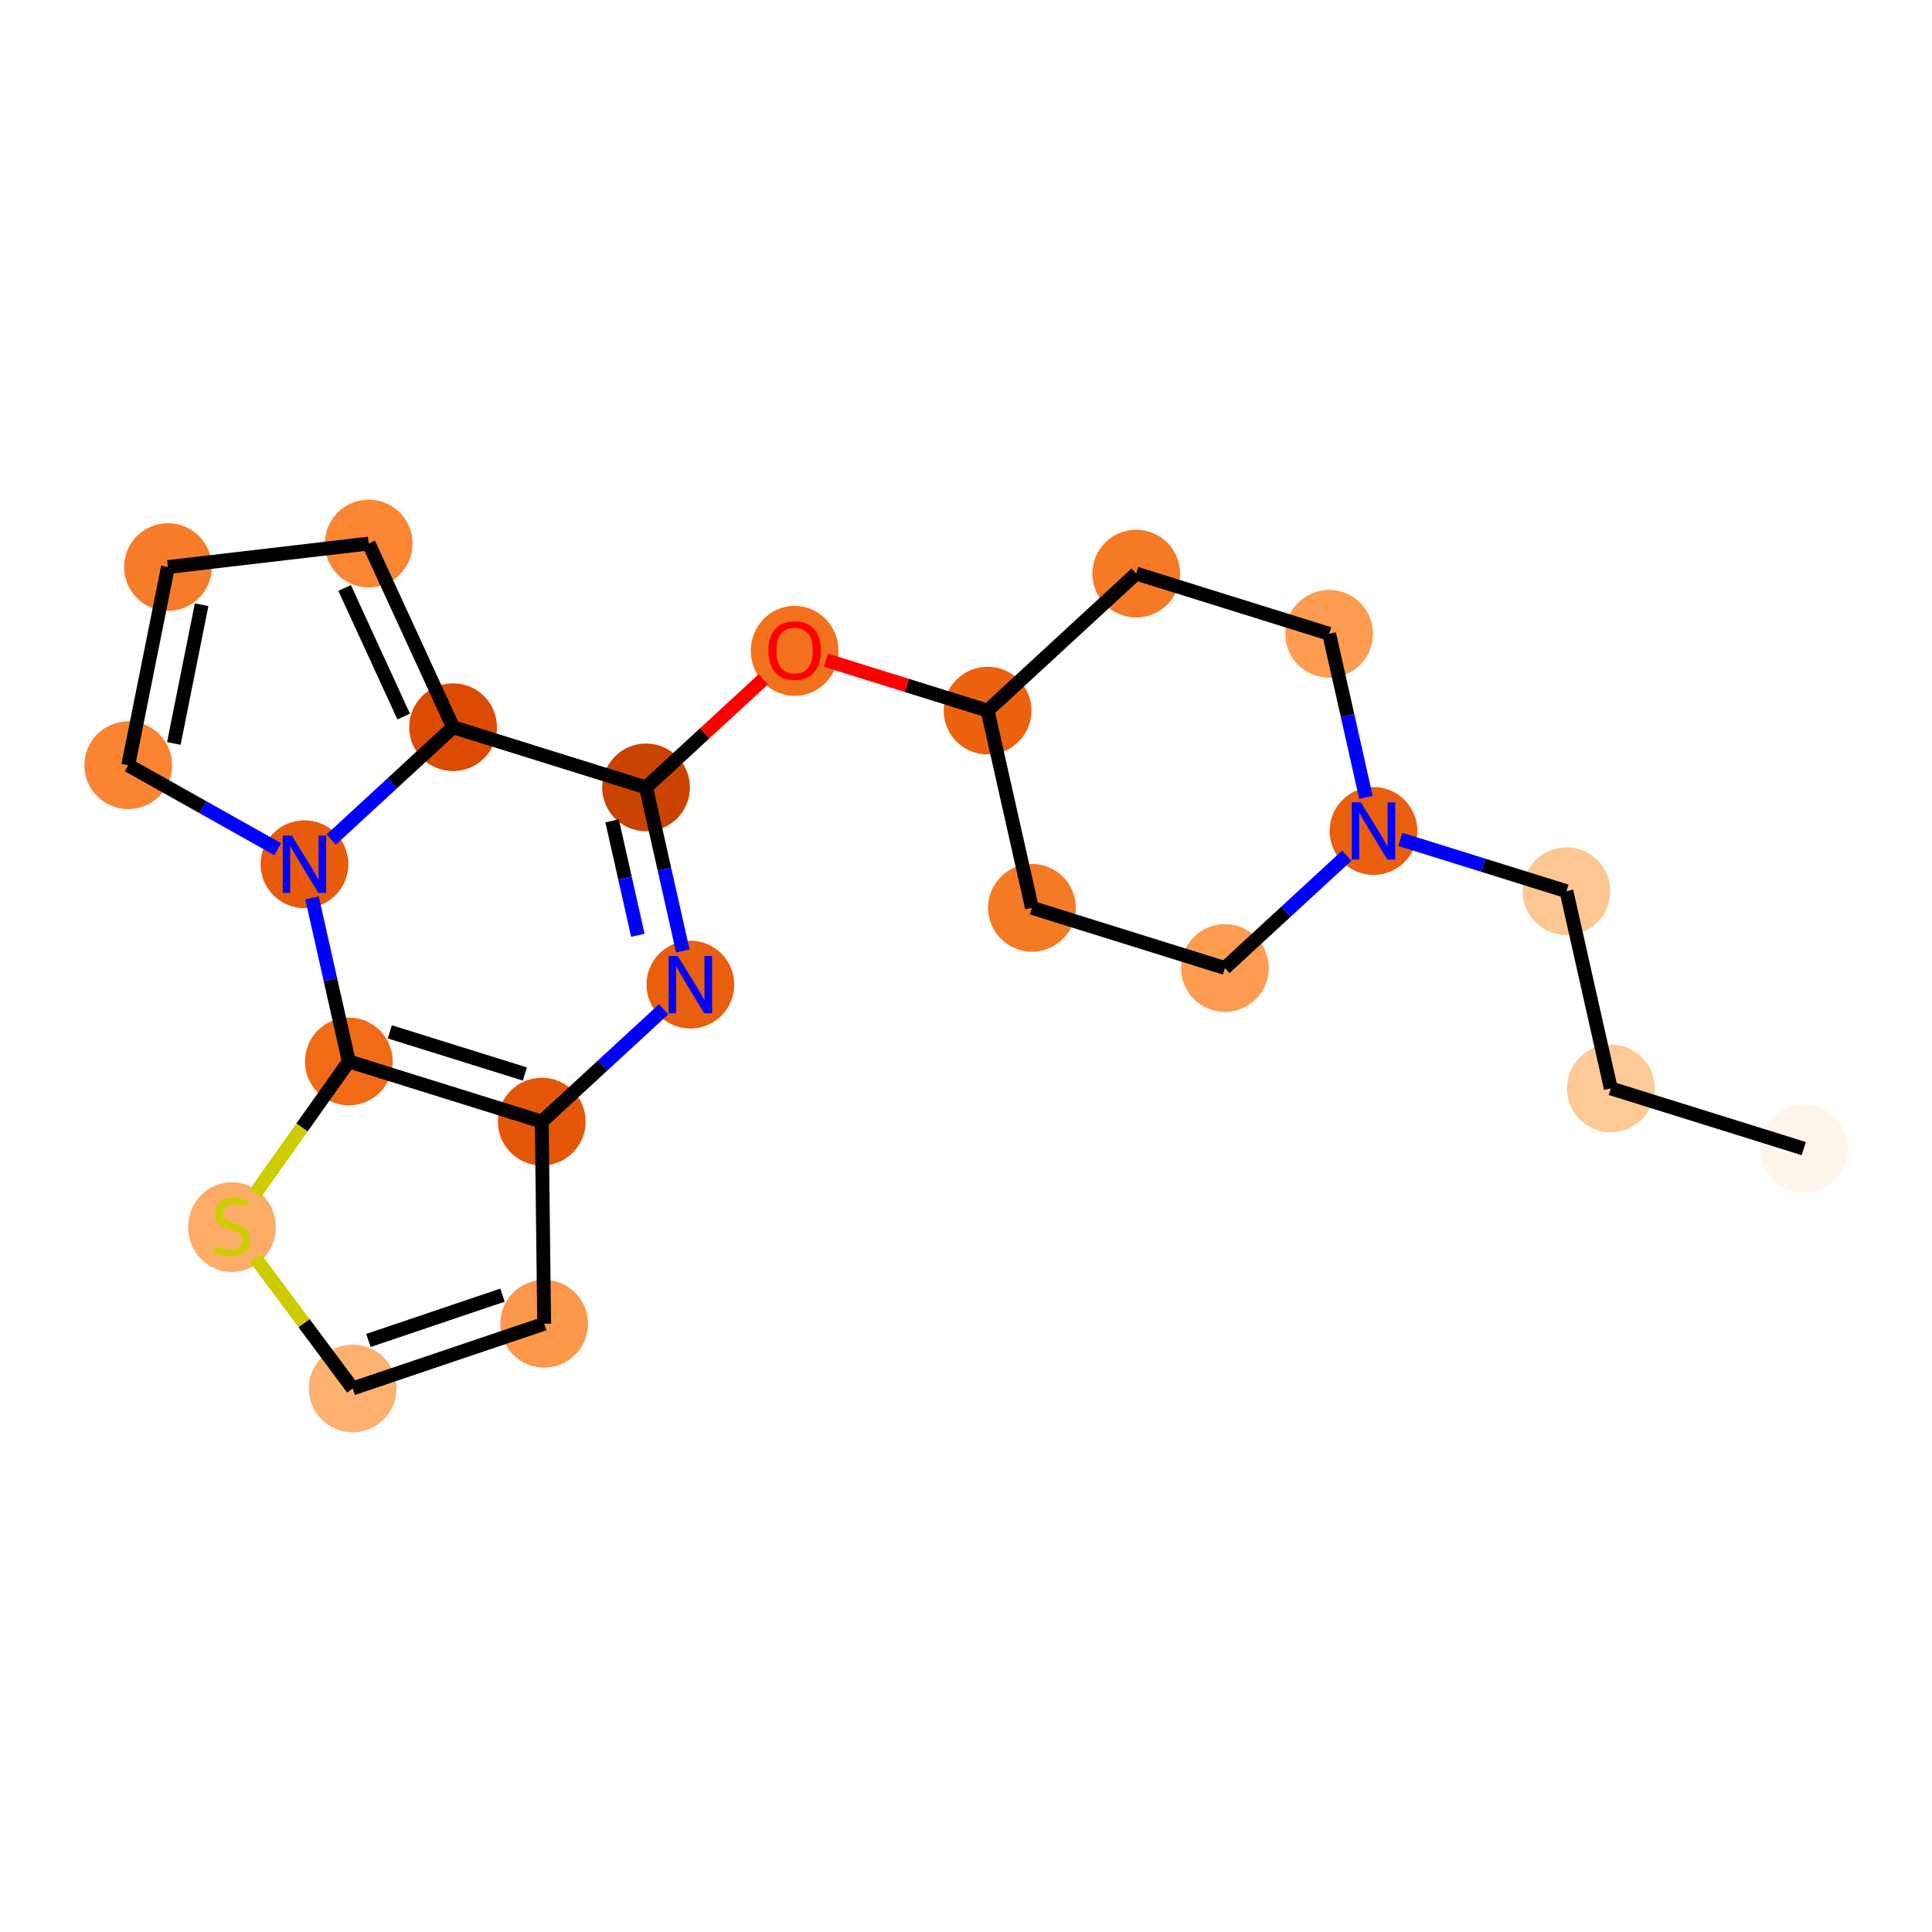 <?xml version='1.0' encoding='iso-8859-1'?>
<svg version='1.1' baseProfile='full'
              xmlns='http://www.w3.org/2000/svg'
                      xmlns:rdkit='http://www.rdkit.org/xml'
                      xmlns:xlink='http://www.w3.org/1999/xlink'
                  xml:space='preserve'
width='280px' height='280px' viewBox='0 0 280 280'>
<!-- END OF HEADER -->
<rect style='opacity:1.0;fill:#FFFFFF;stroke:none' width='280' height='280' x='0' y='0'> </rect>
<ellipse cx='261.414' cy='166.462' rx='5.859' ry='5.859'  style='fill:#FFF5EB;fill-rule:evenodd;stroke:#FFF5EB;stroke-width:1.0px;stroke-linecap:butt;stroke-linejoin:miter;stroke-opacity:1' />
<ellipse cx='233.45' cy='157.738' rx='5.859' ry='5.859'  style='fill:#FDC997;fill-rule:evenodd;stroke:#FDC997;stroke-width:1.0px;stroke-linecap:butt;stroke-linejoin:miter;stroke-opacity:1' />
<ellipse cx='227.022' cy='129.158' rx='5.859' ry='5.859'  style='fill:#FDC793;fill-rule:evenodd;stroke:#FDC793;stroke-width:1.0px;stroke-linecap:butt;stroke-linejoin:miter;stroke-opacity:1' />
<ellipse cx='199.058' cy='120.434' rx='5.859' ry='5.866'  style='fill:#E95F0D;fill-rule:evenodd;stroke:#E95F0D;stroke-width:1.0px;stroke-linecap:butt;stroke-linejoin:miter;stroke-opacity:1' />
<ellipse cx='177.521' cy='140.29' rx='5.859' ry='5.859'  style='fill:#FD9C51;fill-rule:evenodd;stroke:#FD9C51;stroke-width:1.0px;stroke-linecap:butt;stroke-linejoin:miter;stroke-opacity:1' />
<ellipse cx='149.556' cy='131.566' rx='5.859' ry='5.859'  style='fill:#F67925;fill-rule:evenodd;stroke:#F67925;stroke-width:1.0px;stroke-linecap:butt;stroke-linejoin:miter;stroke-opacity:1' />
<ellipse cx='143.129' cy='102.986' rx='5.859' ry='5.859'  style='fill:#EC620F;fill-rule:evenodd;stroke:#EC620F;stroke-width:1.0px;stroke-linecap:butt;stroke-linejoin:miter;stroke-opacity:1' />
<ellipse cx='115.165' cy='94.327' rx='5.859' ry='6.024'  style='fill:#F3711C;fill-rule:evenodd;stroke:#F3711C;stroke-width:1.0px;stroke-linecap:butt;stroke-linejoin:miter;stroke-opacity:1' />
<ellipse cx='93.627' cy='114.118' rx='5.859' ry='5.859'  style='fill:#CB4301;fill-rule:evenodd;stroke:#CB4301;stroke-width:1.0px;stroke-linecap:butt;stroke-linejoin:miter;stroke-opacity:1' />
<ellipse cx='100.054' cy='142.698' rx='5.859' ry='5.866'  style='fill:#E95F0D;fill-rule:evenodd;stroke:#E95F0D;stroke-width:1.0px;stroke-linecap:butt;stroke-linejoin:miter;stroke-opacity:1' />
<ellipse cx='78.517' cy='162.554' rx='5.859' ry='5.859'  style='fill:#E45709;fill-rule:evenodd;stroke:#E45709;stroke-width:1.0px;stroke-linecap:butt;stroke-linejoin:miter;stroke-opacity:1' />
<ellipse cx='78.862' cy='191.846' rx='5.859' ry='5.859'  style='fill:#FD974B;fill-rule:evenodd;stroke:#FD974B;stroke-width:1.0px;stroke-linecap:butt;stroke-linejoin:miter;stroke-opacity:1' />
<ellipse cx='51.11' cy='201.225' rx='5.859' ry='5.859'  style='fill:#FDB171;fill-rule:evenodd;stroke:#FDB171;stroke-width:1.0px;stroke-linecap:butt;stroke-linejoin:miter;stroke-opacity:1' />
<ellipse cx='33.614' cy='177.841' rx='5.859' ry='6.007'  style='fill:#FDAC68;fill-rule:evenodd;stroke:#FDAC68;stroke-width:1.0px;stroke-linecap:butt;stroke-linejoin:miter;stroke-opacity:1' />
<ellipse cx='50.553' cy='153.83' rx='5.859' ry='5.859'  style='fill:#F16B16;fill-rule:evenodd;stroke:#F16B16;stroke-width:1.0px;stroke-linecap:butt;stroke-linejoin:miter;stroke-opacity:1' />
<ellipse cx='44.126' cy='125.25' rx='5.859' ry='5.866'  style='fill:#E75B0B;fill-rule:evenodd;stroke:#E75B0B;stroke-width:1.0px;stroke-linecap:butt;stroke-linejoin:miter;stroke-opacity:1' />
<ellipse cx='18.586' cy='110.903' rx='5.859' ry='5.859'  style='fill:#FA8432;fill-rule:evenodd;stroke:#FA8432;stroke-width:1.0px;stroke-linecap:butt;stroke-linejoin:miter;stroke-opacity:1' />
<ellipse cx='24.339' cy='82.18' rx='5.859' ry='5.859'  style='fill:#F77C29;fill-rule:evenodd;stroke:#F77C29;stroke-width:1.0px;stroke-linecap:butt;stroke-linejoin:miter;stroke-opacity:1' />
<ellipse cx='53.434' cy='78.775' rx='5.859' ry='5.859'  style='fill:#FA8634;fill-rule:evenodd;stroke:#FA8634;stroke-width:1.0px;stroke-linecap:butt;stroke-linejoin:miter;stroke-opacity:1' />
<ellipse cx='65.663' cy='105.394' rx='5.859' ry='5.859'  style='fill:#DB4B02;fill-rule:evenodd;stroke:#DB4B02;stroke-width:1.0px;stroke-linecap:butt;stroke-linejoin:miter;stroke-opacity:1' />
<ellipse cx='164.666' cy='83.13' rx='5.859' ry='5.859'  style='fill:#F67925;fill-rule:evenodd;stroke:#F67925;stroke-width:1.0px;stroke-linecap:butt;stroke-linejoin:miter;stroke-opacity:1' />
<ellipse cx='192.631' cy='91.854' rx='5.859' ry='5.859'  style='fill:#FD9C51;fill-rule:evenodd;stroke:#FD9C51;stroke-width:1.0px;stroke-linecap:butt;stroke-linejoin:miter;stroke-opacity:1' />
<path class='bond-0 atom-0 atom-1' d='M 261.414,166.462 L 233.45,157.738' style='fill:none;fill-rule:evenodd;stroke:#000000;stroke-width:2.0px;stroke-linecap:butt;stroke-linejoin:miter;stroke-opacity:1' />
<path class='bond-1 atom-1 atom-2' d='M 233.45,157.738 L 227.022,129.158' style='fill:none;fill-rule:evenodd;stroke:#000000;stroke-width:2.0px;stroke-linecap:butt;stroke-linejoin:miter;stroke-opacity:1' />
<path class='bond-2 atom-2 atom-3' d='M 227.022,129.158 L 214.979,125.401' style='fill:none;fill-rule:evenodd;stroke:#000000;stroke-width:2.0px;stroke-linecap:butt;stroke-linejoin:miter;stroke-opacity:1' />
<path class='bond-2 atom-2 atom-3' d='M 214.979,125.401 L 202.937,121.644' style='fill:none;fill-rule:evenodd;stroke:#0000FF;stroke-width:2.0px;stroke-linecap:butt;stroke-linejoin:miter;stroke-opacity:1' />
<path class='bond-3 atom-3 atom-4' d='M 195.18,124.01 L 186.35,132.15' style='fill:none;fill-rule:evenodd;stroke:#0000FF;stroke-width:2.0px;stroke-linecap:butt;stroke-linejoin:miter;stroke-opacity:1' />
<path class='bond-3 atom-3 atom-4' d='M 186.35,132.15 L 177.521,140.29' style='fill:none;fill-rule:evenodd;stroke:#000000;stroke-width:2.0px;stroke-linecap:butt;stroke-linejoin:miter;stroke-opacity:1' />
<path class='bond-21 atom-21 atom-3' d='M 192.631,91.854 L 195.296,103.704' style='fill:none;fill-rule:evenodd;stroke:#000000;stroke-width:2.0px;stroke-linecap:butt;stroke-linejoin:miter;stroke-opacity:1' />
<path class='bond-21 atom-21 atom-3' d='M 195.296,103.704 L 197.961,115.554' style='fill:none;fill-rule:evenodd;stroke:#0000FF;stroke-width:2.0px;stroke-linecap:butt;stroke-linejoin:miter;stroke-opacity:1' />
<path class='bond-4 atom-4 atom-5' d='M 177.521,140.29 L 149.556,131.566' style='fill:none;fill-rule:evenodd;stroke:#000000;stroke-width:2.0px;stroke-linecap:butt;stroke-linejoin:miter;stroke-opacity:1' />
<path class='bond-5 atom-5 atom-6' d='M 149.556,131.566 L 143.129,102.986' style='fill:none;fill-rule:evenodd;stroke:#000000;stroke-width:2.0px;stroke-linecap:butt;stroke-linejoin:miter;stroke-opacity:1' />
<path class='bond-6 atom-6 atom-7' d='M 143.129,102.986 L 131.417,99.332' style='fill:none;fill-rule:evenodd;stroke:#000000;stroke-width:2.0px;stroke-linecap:butt;stroke-linejoin:miter;stroke-opacity:1' />
<path class='bond-6 atom-6 atom-7' d='M 131.417,99.332 L 119.705,95.679' style='fill:none;fill-rule:evenodd;stroke:#FF0000;stroke-width:2.0px;stroke-linecap:butt;stroke-linejoin:miter;stroke-opacity:1' />
<path class='bond-19 atom-6 atom-20' d='M 143.129,102.986 L 164.666,83.13' style='fill:none;fill-rule:evenodd;stroke:#000000;stroke-width:2.0px;stroke-linecap:butt;stroke-linejoin:miter;stroke-opacity:1' />
<path class='bond-7 atom-7 atom-8' d='M 110.624,98.448 L 102.126,106.283' style='fill:none;fill-rule:evenodd;stroke:#FF0000;stroke-width:2.0px;stroke-linecap:butt;stroke-linejoin:miter;stroke-opacity:1' />
<path class='bond-7 atom-7 atom-8' d='M 102.126,106.283 L 93.627,114.118' style='fill:none;fill-rule:evenodd;stroke:#000000;stroke-width:2.0px;stroke-linecap:butt;stroke-linejoin:miter;stroke-opacity:1' />
<path class='bond-8 atom-8 atom-9' d='M 93.627,114.118 L 96.292,125.968' style='fill:none;fill-rule:evenodd;stroke:#000000;stroke-width:2.0px;stroke-linecap:butt;stroke-linejoin:miter;stroke-opacity:1' />
<path class='bond-8 atom-8 atom-9' d='M 96.292,125.968 L 98.957,137.818' style='fill:none;fill-rule:evenodd;stroke:#0000FF;stroke-width:2.0px;stroke-linecap:butt;stroke-linejoin:miter;stroke-opacity:1' />
<path class='bond-8 atom-8 atom-9' d='M 88.711,118.958 L 90.576,127.253' style='fill:none;fill-rule:evenodd;stroke:#000000;stroke-width:2.0px;stroke-linecap:butt;stroke-linejoin:miter;stroke-opacity:1' />
<path class='bond-8 atom-8 atom-9' d='M 90.576,127.253 L 92.442,135.548' style='fill:none;fill-rule:evenodd;stroke:#0000FF;stroke-width:2.0px;stroke-linecap:butt;stroke-linejoin:miter;stroke-opacity:1' />
<path class='bond-22 atom-19 atom-8' d='M 65.663,105.394 L 93.627,114.118' style='fill:none;fill-rule:evenodd;stroke:#000000;stroke-width:2.0px;stroke-linecap:butt;stroke-linejoin:miter;stroke-opacity:1' />
<path class='bond-9 atom-9 atom-10' d='M 96.176,146.274 L 87.347,154.414' style='fill:none;fill-rule:evenodd;stroke:#0000FF;stroke-width:2.0px;stroke-linecap:butt;stroke-linejoin:miter;stroke-opacity:1' />
<path class='bond-9 atom-9 atom-10' d='M 87.347,154.414 L 78.517,162.554' style='fill:none;fill-rule:evenodd;stroke:#000000;stroke-width:2.0px;stroke-linecap:butt;stroke-linejoin:miter;stroke-opacity:1' />
<path class='bond-10 atom-10 atom-11' d='M 78.517,162.554 L 78.862,191.846' style='fill:none;fill-rule:evenodd;stroke:#000000;stroke-width:2.0px;stroke-linecap:butt;stroke-linejoin:miter;stroke-opacity:1' />
<path class='bond-23 atom-14 atom-10' d='M 50.553,153.83 L 78.517,162.554' style='fill:none;fill-rule:evenodd;stroke:#000000;stroke-width:2.0px;stroke-linecap:butt;stroke-linejoin:miter;stroke-opacity:1' />
<path class='bond-23 atom-14 atom-10' d='M 56.492,149.546 L 76.067,155.652' style='fill:none;fill-rule:evenodd;stroke:#000000;stroke-width:2.0px;stroke-linecap:butt;stroke-linejoin:miter;stroke-opacity:1' />
<path class='bond-11 atom-11 atom-12' d='M 78.862,191.846 L 51.11,201.225' style='fill:none;fill-rule:evenodd;stroke:#000000;stroke-width:2.0px;stroke-linecap:butt;stroke-linejoin:miter;stroke-opacity:1' />
<path class='bond-11 atom-11 atom-12' d='M 72.823,187.702 L 53.397,194.268' style='fill:none;fill-rule:evenodd;stroke:#000000;stroke-width:2.0px;stroke-linecap:butt;stroke-linejoin:miter;stroke-opacity:1' />
<path class='bond-12 atom-12 atom-13' d='M 51.11,201.225 L 44.058,191.755' style='fill:none;fill-rule:evenodd;stroke:#000000;stroke-width:2.0px;stroke-linecap:butt;stroke-linejoin:miter;stroke-opacity:1' />
<path class='bond-12 atom-12 atom-13' d='M 44.058,191.755 L 37.006,182.285' style='fill:none;fill-rule:evenodd;stroke:#CCCC00;stroke-width:2.0px;stroke-linecap:butt;stroke-linejoin:miter;stroke-opacity:1' />
<path class='bond-13 atom-13 atom-14' d='M 37.006,172.944 L 43.779,163.387' style='fill:none;fill-rule:evenodd;stroke:#CCCC00;stroke-width:2.0px;stroke-linecap:butt;stroke-linejoin:miter;stroke-opacity:1' />
<path class='bond-13 atom-13 atom-14' d='M 43.779,163.387 L 50.553,153.83' style='fill:none;fill-rule:evenodd;stroke:#000000;stroke-width:2.0px;stroke-linecap:butt;stroke-linejoin:miter;stroke-opacity:1' />
<path class='bond-14 atom-14 atom-15' d='M 50.553,153.83 L 47.888,141.98' style='fill:none;fill-rule:evenodd;stroke:#000000;stroke-width:2.0px;stroke-linecap:butt;stroke-linejoin:miter;stroke-opacity:1' />
<path class='bond-14 atom-14 atom-15' d='M 47.888,141.98 L 45.223,130.13' style='fill:none;fill-rule:evenodd;stroke:#0000FF;stroke-width:2.0px;stroke-linecap:butt;stroke-linejoin:miter;stroke-opacity:1' />
<path class='bond-15 atom-15 atom-16' d='M 40.247,123.071 L 29.416,116.987' style='fill:none;fill-rule:evenodd;stroke:#0000FF;stroke-width:2.0px;stroke-linecap:butt;stroke-linejoin:miter;stroke-opacity:1' />
<path class='bond-15 atom-15 atom-16' d='M 29.416,116.987 L 18.586,110.903' style='fill:none;fill-rule:evenodd;stroke:#000000;stroke-width:2.0px;stroke-linecap:butt;stroke-linejoin:miter;stroke-opacity:1' />
<path class='bond-24 atom-19 atom-15' d='M 65.663,105.394 L 56.834,113.534' style='fill:none;fill-rule:evenodd;stroke:#000000;stroke-width:2.0px;stroke-linecap:butt;stroke-linejoin:miter;stroke-opacity:1' />
<path class='bond-24 atom-19 atom-15' d='M 56.834,113.534 L 48.004,121.674' style='fill:none;fill-rule:evenodd;stroke:#0000FF;stroke-width:2.0px;stroke-linecap:butt;stroke-linejoin:miter;stroke-opacity:1' />
<path class='bond-16 atom-16 atom-17' d='M 18.586,110.903 L 24.339,82.18' style='fill:none;fill-rule:evenodd;stroke:#000000;stroke-width:2.0px;stroke-linecap:butt;stroke-linejoin:miter;stroke-opacity:1' />
<path class='bond-16 atom-16 atom-17' d='M 25.194,107.745 L 29.221,87.639' style='fill:none;fill-rule:evenodd;stroke:#000000;stroke-width:2.0px;stroke-linecap:butt;stroke-linejoin:miter;stroke-opacity:1' />
<path class='bond-17 atom-17 atom-18' d='M 24.339,82.18 L 53.434,78.775' style='fill:none;fill-rule:evenodd;stroke:#000000;stroke-width:2.0px;stroke-linecap:butt;stroke-linejoin:miter;stroke-opacity:1' />
<path class='bond-18 atom-18 atom-19' d='M 53.434,78.775 L 65.663,105.394' style='fill:none;fill-rule:evenodd;stroke:#000000;stroke-width:2.0px;stroke-linecap:butt;stroke-linejoin:miter;stroke-opacity:1' />
<path class='bond-18 atom-18 atom-19' d='M 49.945,85.214 L 58.505,103.847' style='fill:none;fill-rule:evenodd;stroke:#000000;stroke-width:2.0px;stroke-linecap:butt;stroke-linejoin:miter;stroke-opacity:1' />
<path class='bond-20 atom-20 atom-21' d='M 164.666,83.13 L 192.631,91.854' style='fill:none;fill-rule:evenodd;stroke:#000000;stroke-width:2.0px;stroke-linecap:butt;stroke-linejoin:miter;stroke-opacity:1' />
<path  class='atom-3' d='M 197.224 116.286
L 199.943 120.68
Q 200.212 121.114, 200.646 121.899
Q 201.079 122.684, 201.103 122.731
L 201.103 116.286
L 202.204 116.286
L 202.204 124.582
L 201.068 124.582
L 198.15 119.778
Q 197.81 119.215, 197.447 118.571
Q 197.095 117.926, 196.99 117.727
L 196.99 124.582
L 195.912 124.582
L 195.912 116.286
L 197.224 116.286
' fill='#0000FF'/>
<path  class='atom-7' d='M 111.357 94.286
Q 111.357 92.294, 112.341 91.18
Q 113.325 90.067, 115.165 90.067
Q 117.004 90.067, 117.989 91.18
Q 118.973 92.294, 118.973 94.286
Q 118.973 96.301, 117.977 97.449
Q 116.981 98.586, 115.165 98.586
Q 113.337 98.586, 112.341 97.449
Q 111.357 96.313, 111.357 94.286
M 115.165 97.648
Q 116.43 97.648, 117.11 96.805
Q 117.801 95.95, 117.801 94.286
Q 117.801 92.657, 117.11 91.837
Q 116.43 91.005, 115.165 91.005
Q 113.899 91.005, 113.208 91.825
Q 112.528 92.645, 112.528 94.286
Q 112.528 95.961, 113.208 96.805
Q 113.899 97.648, 115.165 97.648
' fill='#FF0000'/>
<path  class='atom-9' d='M 98.221 138.55
L 100.939 142.944
Q 101.209 143.378, 101.642 144.163
Q 102.076 144.948, 102.099 144.995
L 102.099 138.55
L 103.201 138.55
L 103.201 146.846
L 102.064 146.846
L 99.146 142.042
Q 98.806 141.479, 98.443 140.835
Q 98.092 140.19, 97.986 139.991
L 97.986 146.846
L 96.908 146.846
L 96.908 138.55
L 98.221 138.55
' fill='#0000FF'/>
<path  class='atom-13' d='M 31.271 180.577
Q 31.364 180.612, 31.751 180.777
Q 32.138 180.941, 32.56 181.046
Q 32.993 181.14, 33.415 181.14
Q 34.2 181.14, 34.657 180.765
Q 35.114 180.378, 35.114 179.71
Q 35.114 179.253, 34.88 178.972
Q 34.657 178.691, 34.306 178.538
Q 33.954 178.386, 33.368 178.21
Q 32.63 177.988, 32.185 177.777
Q 31.751 177.566, 31.435 177.121
Q 31.13 176.675, 31.13 175.925
Q 31.13 174.883, 31.833 174.238
Q 32.548 173.594, 33.954 173.594
Q 34.915 173.594, 36.005 174.051
L 35.735 174.953
Q 34.739 174.543, 33.989 174.543
Q 33.181 174.543, 32.735 174.883
Q 32.29 175.211, 32.302 175.785
Q 32.302 176.23, 32.525 176.5
Q 32.759 176.769, 33.087 176.921
Q 33.427 177.074, 33.989 177.25
Q 34.739 177.484, 35.184 177.718
Q 35.63 177.953, 35.946 178.433
Q 36.274 178.902, 36.274 179.71
Q 36.274 180.859, 35.501 181.48
Q 34.739 182.089, 33.462 182.089
Q 32.724 182.089, 32.161 181.925
Q 31.61 181.772, 30.954 181.503
L 31.271 180.577
' fill='#CCCC00'/>
<path  class='atom-15' d='M 42.292 121.102
L 45.01 125.496
Q 45.28 125.93, 45.713 126.715
Q 46.147 127.5, 46.17 127.547
L 46.17 121.102
L 47.272 121.102
L 47.272 129.398
L 46.135 129.398
L 43.217 124.594
Q 42.878 124.032, 42.514 123.387
Q 42.163 122.743, 42.057 122.543
L 42.057 129.398
L 40.979 129.398
L 40.979 121.102
L 42.292 121.102
' fill='#0000FF'/>
</svg>
